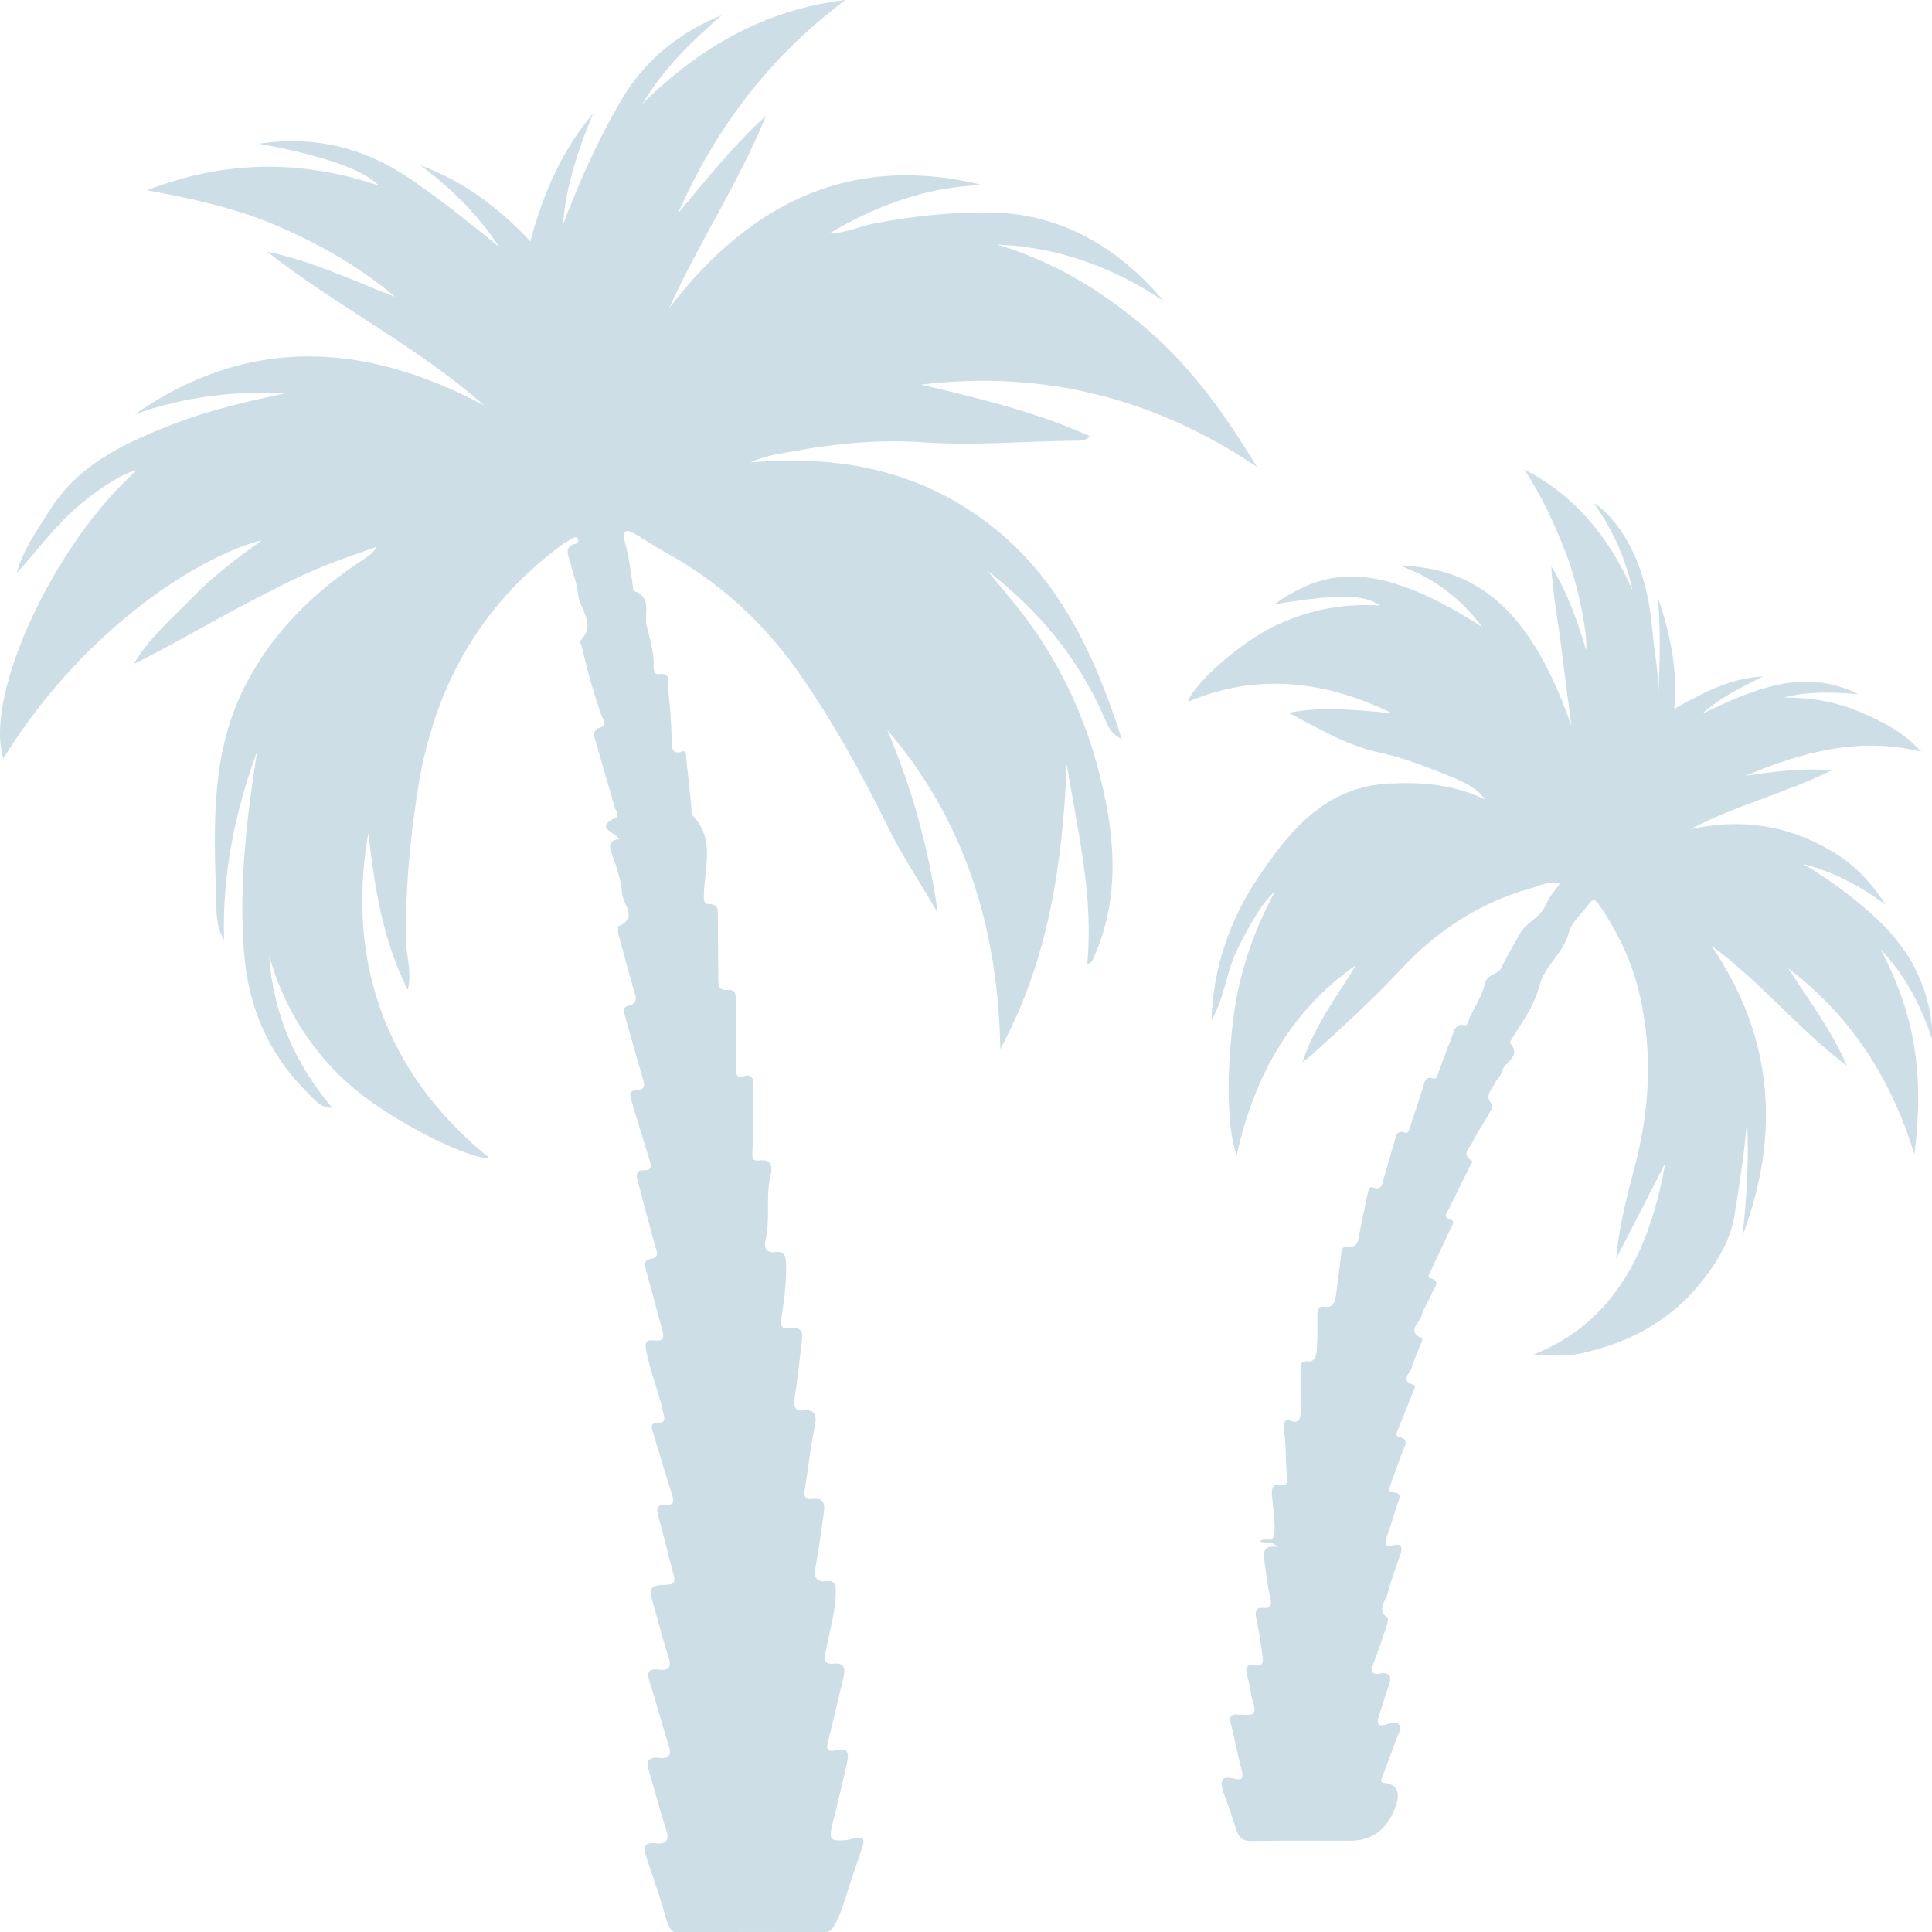 <?xml version="1.0" encoding="UTF-8"?><svg id="b" xmlns="http://www.w3.org/2000/svg" viewBox="0 0 500 500"><g id="c"><path id="d" d="M38.02,49.25c19.74-7.69,39.58-8.11,59.98-1.24-3.89-4.14-14.85-7.88-30.94-10.81,14.44-2.2,27.52,1.06,39.56,9.4,7.78,5.38,15.17,11.27,22.53,17.28-5.48-8.4-12.44-15.26-20.43-21.12,10.92,3.99,20.09,10.69,28.53,19.71,3.33-12.48,8.22-23.62,16.22-33.09-3.82,9.23-6.99,18.61-7.78,28.74,4.23-11.07,9.02-21.82,14.97-32.01,6.2-10.62,15.05-17.66,26.06-22.16-7.67,6.77-15.06,13.78-20.38,22.86,14.77-14.68,31.83-24.36,52.44-26.81-19.28,14.42-33.54,32.91-43.31,55.2,7.31-8.66,14.32-17.6,22.75-25.21-7.04,17.29-17.32,32.71-25.02,49.73,21-27.39,47.23-40.21,81.15-31.82-14.04.41-26.89,4.93-39.74,12.52,4.51-.12,7.81-1.85,11.34-2.53,9.84-1.9,19.69-2.98,29.71-2.92,14.29.08,26.66,5.2,37.46,14.68,2.86,2.51,5.5,5.29,8.07,8.29-13.13-8.86-27.39-14.01-43.14-14.64,14.6,4.32,27.33,12.04,38.94,22.04,11.6,9.99,20.34,22.34,28.28,35.49-26.53-17.9-55.45-25.09-86.91-21.29,14.72,3.5,29.45,6.96,43.62,13.31-.73.99-1.65,1.2-2.59,1.2-13.52.07-26.98,1.38-40.58.42-11.28-.8-22.7.31-33.93,2.41-3.32.62-6.7.93-10.68,2.82,22.88-2.06,43.56,2.03,61.62,15.82,18.1,13.82,27.44,33.67,34.49,55.75-3.06-1.47-3.8-3.91-4.75-6.08-6.73-15.25-17.04-27.44-29.97-37.43,2.03,2.47,4.06,4.94,6.1,7.4,12.85,15.44,20.89,33.27,24.65,53.24,2.52,13.41,2.44,26.57-3.23,39.24-.3.67-.43,1.53-1.75,1.89,1.74-17.72-2.53-34.62-5.28-51.71-1.09,25.72-4.75,50.7-17.2,73.65-.56-31.18-9.12-59.08-29.29-82.61,6.28,14.83,10.7,30.19,13.11,47.43-4.67-8.09-9.3-14.88-12.94-22.31-6.71-13.69-14.06-26.97-22.74-39.48-9.28-13.36-20.81-23.83-34.78-31.55-2.78-1.54-5.43-3.33-8.17-4.93-.62-.36-1.54-.74-2.1-.52-.77.3-.62,1.4-.42,2.11,1.13,4.04,1.73,8.17,2.25,12.32.05.38.14,1,.34,1.06,4.71,1.53,2.49,6.01,3.21,8.99.84,3.47,2.02,7.05,1.81,10.78-.05.85.5,1.86,1.21,1.74,3.45-.6,2.35,1.97,2.53,3.67.48,4.43.85,8.85.92,13.32.02,1.45-.25,4.04,2.85,2.99,1.01-.34.85,1.05.93,1.72.48,4.28.9,8.57,1.34,12.86.07.65-.13,1.57.21,1.92,6,6.09,3.18,13.55,3.01,20.58-.03,1.34-.12,2.45,1.53,2.45,2.38,0,2.08,1.75,2.09,3.32.04,5.26.09,10.52.11,15.78,0,1.68,0,3.28,2.31,3.08,2.37-.21,2.23,1.5,2.22,3.12-.01,5.65.01,11.31-.02,16.96,0,1.67.07,2.86,2.29,2.2,1.98-.59,2.3.85,2.27,2.52-.08,5.65.02,11.31-.24,16.95-.08,1.7,0,2.61,1.77,2.38,3.11-.4,3.51,1.59,2.94,3.87-1.37,5.54.02,11.29-1.34,16.82-.51,2.08.37,3.3,2.63,3.02,2.29-.29,2.68,1.01,2.72,3.08.1,4.62-.47,9.18-1.18,13.69-.39,2.47.06,3.22,2.26,2.97,3.11-.34,3.32.88,2.93,3.89-.6,4.66-1.01,9.35-1.79,13.99-.29,1.7-.38,3.69,2.26,3.36,3.54-.43,3.39,2,2.92,4.24-1.1,5.25-1.63,10.59-2.52,15.87-.36,2.17-.03,3.08,2.07,2.8,2.95-.38,3.1,1.52,2.81,3.65-.6,4.4-1.25,8.79-1.99,13.16-.43,2.54-.9,4.9,2.88,4.48,1.98-.22,2.23,1.05,2.21,2.73-.07,5.42-1.73,10.56-2.67,15.81-.4,2.24.01,2.99,2.07,2.8,2.85-.27,3.17,1.25,2.57,3.64-1.29,5.19-2.42,10.42-3.76,15.59-.59,2.3-1.16,3.92,2.32,3.12,3.41-.79,2.62,2.05,2.26,3.77-1.08,5.11-2.41,10.16-3.63,15.24-1.02,4.25-.63,4.7,3.69,4.28.75-.07,1.48-.31,2.22-.47,2.05-.46,2.5.35,1.82,2.31-1.7,4.93-3.37,9.87-4.93,14.84-.55,1.74-2.46,7.18-4.34,7.17-13.44-.08-25.76-.07-39.2,0-1.86.01-2.82-5.47-3.38-7.16-1.42-4.33-2.88-8.64-4.29-12.98-.8-2.47.52-3.08,2.54-2.87,3.11.32,3.72-.84,2.69-3.89-1.63-4.81-2.77-9.8-4.31-14.65-.84-2.64-.22-3.8,2.47-3.53,2.94.3,3.45-.83,2.51-3.65-1.77-5.31-3.09-10.78-4.86-16.09-.9-2.71.03-3.38,2.35-3.12,3.05.35,3.35-.91,2.45-3.63-1.47-4.45-2.59-9.03-3.88-13.55-1.15-3.99-.85-4.69,3.2-4.76,2.47-.04,2.61-.87,2.02-2.97-1.37-4.9-2.45-9.88-3.86-14.77-.59-2.05-.38-3.01,1.87-2.91,2.54.11,2.12-1.32,1.56-3.07-1.64-5.09-3.15-10.23-4.7-15.36-.41-1.36-1.18-2.85,1.34-2.89,2.12-.04,1.42-1.45,1.14-2.79-1.09-5.26-3.25-10.19-4.28-15.48-.46-2.34-.25-3.29,2.1-3.02,2.72.32,2.44-1.14,1.9-3.06-1.39-4.9-2.64-9.84-4.02-14.73-.38-1.35-.87-2.94.82-3.23,2.62-.45,2.03-1.56,1.46-3.46-1.67-5.62-3.02-11.34-4.59-17-.4-1.45-.16-2.55,1.32-2.54,2.84.02,2.19-1.43,1.63-3.22-1.58-4.97-3.03-9.98-4.56-14.97-.39-1.28-.6-2.46,1.18-2.5,2.75-.07,2.24-1.63,1.7-3.46-1.52-5.12-2.92-10.28-4.39-15.42-.32-1.13-.98-2.59.59-2.96,3.12-.74,1.98-2.64,1.46-4.5-1.3-4.64-2.59-9.27-3.82-13.93-.19-.73-.26-2.14,0-2.25,5.23-2.14,1.09-5.68.92-8.31-.23-3.57-1.53-7.13-2.73-10.56-.78-2.23-.48-3.39,1.98-3.61-1.05-1.93-6.63-2.83-.93-5.58,1.13-.54-.06-1.93-.3-2.83-1.53-5.54-3.22-11.02-4.76-16.56-.42-1.52-1.35-3.25,1.29-4.03,1.75-.52.47-2.01.15-2.9-2.05-5.78-3.69-11.69-5.08-17.67-.15-.63-.64-1.61-.42-1.83,4.29-4.3-.27-8.13-.62-12.14-.22-2.57-1.3-5.04-1.85-7.59-.45-2.06-2.31-4.7,1.63-5.42.16-.03.37-.7.28-.97-.18-.51-.67-.84-1.21-.52-1.21.71-2.44,1.41-3.56,2.25-21.03,15.72-32.79,37.07-36.85,63.53-2,13-3.19,25.94-2.9,39.08.09,3.83,1.53,7.61.39,12.17-6.57-13.08-8.55-26.74-10.19-40.5-4.77,26.77.09,58.76,31.37,84.03-5.39.31-24.66-9.19-35.17-18.09-10.6-8.97-17.88-20.46-21.86-34.16,1.05,14.88,6.63,27.76,16.33,39.26-2.96.05-4.43-1.99-5.9-3.43-10.29-10-15.84-22.16-16.96-36.99-1.32-17.54.7-34.64,3.4-51.82-5.65,15.52-9.07,31.5-8.55,48.79-2.11-3.57-1.94-7.19-2.04-10.37-.58-19.13-1.54-38.32,7.83-56.08,7.27-13.79,17.86-23.94,30.46-32.17,1.16-.76,2.33-1.52,3.18-3.13-5.3,1.95-10.7,3.69-15.89,5.92-5.37,2.31-10.59,5.02-15.8,7.71-5.21,2.69-10.34,5.56-15.48,8.39-5.12,2.82-10.22,5.68-15.59,8.27,3.92-6.72,9.79-11.65,15.05-17.09,5.35-5.54,11.49-10.16,18.16-14.94-15.59,3.86-45.83,22.32-67.01,56.5-5.07-16.31,13.11-55.58,34.5-74.52-3.13.24-11.77,5.96-17.12,11.02-5.06,4.77-9.22,10.37-13.9,15.56,1.55-6.02,5.19-10.85,8.31-15.94,7.36-11.97,19.07-17.45,31.25-22.27,9.68-3.84,19.72-6.17,29.85-8.31-13.3-.75-26.28.93-38.86,5.4,29.17-20.23,59.07-18.96,90.42-2.29-17.74-15.59-37.81-25.41-56.18-39.79,12.22,2.51,22.46,7.68,33.13,11.66-9.22-7.73-19.42-13.58-30.33-18.27-10.91-4.69-22.32-7.19-33.89-9.28Z" style="fill:#cddee7; stroke-width:0px;"/><path id="e" d="M422.44,152.59c-1.8-8.33-5.18-15.71-9.97-22.37,1.9.87,5.16,4.36,7.11,7.27,4.98,7.45,7.17,16.08,8,25.19.52,5.71,1.7,11.36,1.59,17.17.41-8.41.61-16.81-.11-25.24,3.09,9.15,5.22,18.48,4.24,28.82,7.26-3.98,14.17-7.95,22.97-8.33-6.03,2.89-11.21,5.58-15.81,9.64,13.09-6.18,26.15-12.23,40.42-5.1-6.38-.5-12.77-.8-19.13.86,6.47,0,12.85.97,18.9,3.47,5.95,2.46,11.83,5.29,16.56,10.58-15.87-3.96-30.8.03-45.49,6.23,7.19-1.07,14.38-2.1,22.41-1.43-12.37,6.01-24.96,9.08-36.61,15.24,13.74-2.99,26.72-.94,38.85,7.18,4.69,3.14,8.41,7.43,11.7,12.45-6.64-5.01-13.75-8.64-21.48-10.66,6.37,3.78,12.39,8.13,18.01,13.19,8.13,7.31,13.97,16.25,15.32,28.35.13,1.16.1,2.33,0,3.55-2.88-8.8-7.11-16.53-13.19-22.93,4.1,7.8,7.18,16.02,8.64,24.97,1.47,8.99,1.34,18.01.08,28.08-6.33-20.81-17.3-36.48-32.67-48.19,5.13,8.02,10.94,15.5,15.2,25.25-12.72-9.63-22.63-22.07-35.08-31.08,15.87,23.27,18.1,48.34,8.06,75.05,1.09-9.85,1.75-19.77,1.15-29.76-.63,8.25-1.91,16.37-3.24,24.49-1,6.14-3.92,11.11-7.32,15.67-8.54,11.44-19.77,17.31-32.47,20.07-3.98.86-7.91.57-12.13.25,20.66-8.22,29.97-26.49,34.01-49.48-4.23,8.23-8.47,16.45-12.7,24.68.74-8.32,2.8-16.16,4.86-23.99,3.81-14.5,4.6-29.15,1.32-43.87-1.95-8.74-5.71-16.58-10.58-23.69-.78-1.14-1.54-1.86-2.64-.26-1.72,2.49-4.43,4.57-5.17,7.36-1.48,5.54-6.29,8.65-7.54,13.52-1.5,5.83-4.73,9.84-7.49,14.46-.12.19-.33.54-.29.59,3.22,3.81-1.47,4.9-2.01,7.43-.27,1.27-1.53,2.22-2.08,3.46-.65,1.48-2.44,2.76-.67,4.9.65.78-.28,2-.77,2.86-1.4,2.47-3.02,4.78-4.25,7.35-.59,1.24-2.88,2.78-.16,4.46.56.35-.22,1.22-.51,1.8-1.82,3.69-3.66,7.36-5.46,11.06-.44.9-1.46,1.87.53,2.45,1.52.45.27,1.76-.06,2.52-1.63,3.66-3.37,7.26-5.06,10.89-.27.57-1,1.53-.2,1.73,3.11.78,1.07,2.56.59,3.8-.84,2.14-2.24,4.04-2.84,6.25-.45,1.65-3.72,3.74.06,5.5.53.25.04,1.06-.16,1.58-.8,2.04-1.77,4.02-2.36,6.14-.38,1.36-3.12,3.3.47,4.37.88.26.06,1.46-.21,2.13-1.17,3.02-2.41,6-3.61,9-.33.82-1.08,2.13.03,2.36,2.9.6,1.49,2.29.96,3.79-.96,2.73-1.97,5.44-2.95,8.16-.35.96-1.01,2.35.51,2.41,2.54.12,1.58,1.59,1.14,2.97-.88,2.76-1.72,5.55-2.7,8.27-.7,1.94-.7,2.96,1.54,2.44,2.29-.54,2.63.53,1.77,2.82-1.17,3.14-2.28,6.33-3.14,9.59-.54,2.05-2.91,4.27,0,6.49.25.19-.17,1.76-.46,2.62-1,2.97-2.04,5.92-3.14,8.84-.7,1.86-.88,3.23,1.51,2.83,3.06-.51,3.18,1.07,2.17,3.75-.86,2.26-1.46,4.66-2.27,6.95-.86,2.4-.2,3.1,1.89,2.46,1.1-.34,2.5-.88,3.23.05.78,1-.19,2.4-.6,3.55-1.34,3.69-2.73,7.35-4.07,10.94.25.29.37.56.5.57q5.26.39,3.37,5.89-3.12,9.11-11.8,9.11c-8.56,0-17.13-.08-25.69.06-2.13.03-3.19-.81-3.86-3.04-.93-3.11-2.08-6.15-3.16-9.2-1.22-3.45-.59-4.64,2.45-3.91,2.32.55,2.78.15,2.06-2.5-1.04-3.81-1.71-7.75-2.69-11.58-.49-1.92-.08-2.65,1.65-2.46.61.07,1.24-.04,1.86.02,2.08.22,3.17-.24,2.24-3.09-.71-2.18-.83-4.62-1.49-6.83-.66-2.21-.26-3.26,1.82-2.88,2.59.47,2.25-1.35,1.99-3.11-.43-2.89-.79-5.81-1.44-8.64-.48-2.09-.33-3.28,1.82-3.1,1.98.16,2.18-.77,1.69-2.78-.65-2.71-.97-5.52-1.34-8.31-.33-2.46-1.13-5.35,3.19-4.68-1.56-1.88-3.17-.7-4.44-1.46,1.02-1.17,3.03.45,3.52-1.41.37-1.41.2-3.05.12-4.57-.11-1.87-.38-3.73-.57-5.6-.2-1.9.08-3.34,2.21-3.04,1.83.26,1.81-.73,1.64-2.52-.35-3.86-.16-7.76-.74-11.62-.25-1.65-.19-3.14,2.06-2.33,1.81.65,2.28-.69,2.24-2.58-.08-3.42-.03-6.85-.03-10.28,0-1.32-.1-2.84,1.64-2.62,2.35.29,2.48-1.71,2.6-3.4.19-2.82.13-5.67.14-8.5,0-1.35.27-2.48,1.69-2.24,2.76.47,2.94-1.74,3.22-3.87.43-3.25.9-6.5,1.21-9.76.14-1.53.73-2.15,1.97-1.96,1.7.26,2.32-.62,2.63-2.47.62-3.69,1.5-7.32,2.23-10.98.19-.96.44-2.25,1.4-1.85,2.45,1,2.46-1.12,2.92-2.67.87-2.9,1.65-5.83,2.54-8.72.47-1.52.47-3.7,2.92-2.73.8.32,1.05-.95,1.29-1.68,1.08-3.18,2.12-6.38,3.15-9.59.5-1.57.49-3.59,2.9-2.77.85.29,1.09-1.19,1.41-2.02,1.03-2.7,1.93-5.47,3.09-8.09.74-1.67.79-4.39,3.61-3.69.69.17.84-1.21,1.17-1.9,1.39-2.89,3.21-5.65,3.97-8.75.72-2.92,3.41-2.25,4.4-4.42,1.33-2.91,3.05-5.59,4.55-8.41,1.77-3.32,5.52-4.27,7.02-8.01.74-1.86,2.21-3.33,3.57-5.3-2.95-.64-5.44.74-7.86,1.42-12.65,3.53-23.79,10.61-33.24,20.73-7.54,8.07-15.58,15.37-23.65,22.66-.39.35-.82.64-2.01,1.54,3.41-10.02,9.12-17.17,13.81-25.06-16.21,11.3-26.14,27.85-30.82,49.14-2.45-6.71-2.69-20.55-.9-35.07,1.46-11.8,5.13-22.65,10.74-33.04-2.5,1.62-6.91,8.99-9.96,15.49-2.65,5.63-3.15,12.28-6.39,17.6.47-13.89,4.85-26.1,12.16-36.96,4.78-7.11,9.89-13.89,16.76-18.56,5.34-3.63,11.13-5.39,17.3-5.67,8.38-.38,16.63.26,24.63,4.19-1.84-2.55-4.31-4.14-9.94-6.39-5.82-2.33-11.65-4.57-17.74-5.88-8.06-1.74-15.27-6.06-23.26-10.23,9.38-1.73,18.08-.64,26.79.13-17.23-8.41-34.76-10.56-52.83-2.96,1.68-4.86,13.59-15.26,22.16-19.46,8.76-4.29,17.89-6.08,27.65-5.44-4.48-2.98-10.59-3.02-27.46-.35,12.02-8.11,24.6-13,53.93,5.95-5.95-7.67-12.62-12.82-21.5-15.94,19.63.51,33.81,10.78,44.48,41.44-.86-6.7-1.76-13.39-2.57-20.09-.81-6.73-2.18-13.37-2.63-21.19,4.34,7.12,6.79,14.19,9.01,21.67.56-3.88-2.25-17.42-5.09-24.73-3-7.71-6.38-15.18-10.92-21.98,12.67,6.44,21.76,17.03,27.96,31.1Z" style="fill:#cddee7; stroke-width:0px;"/></g></svg>